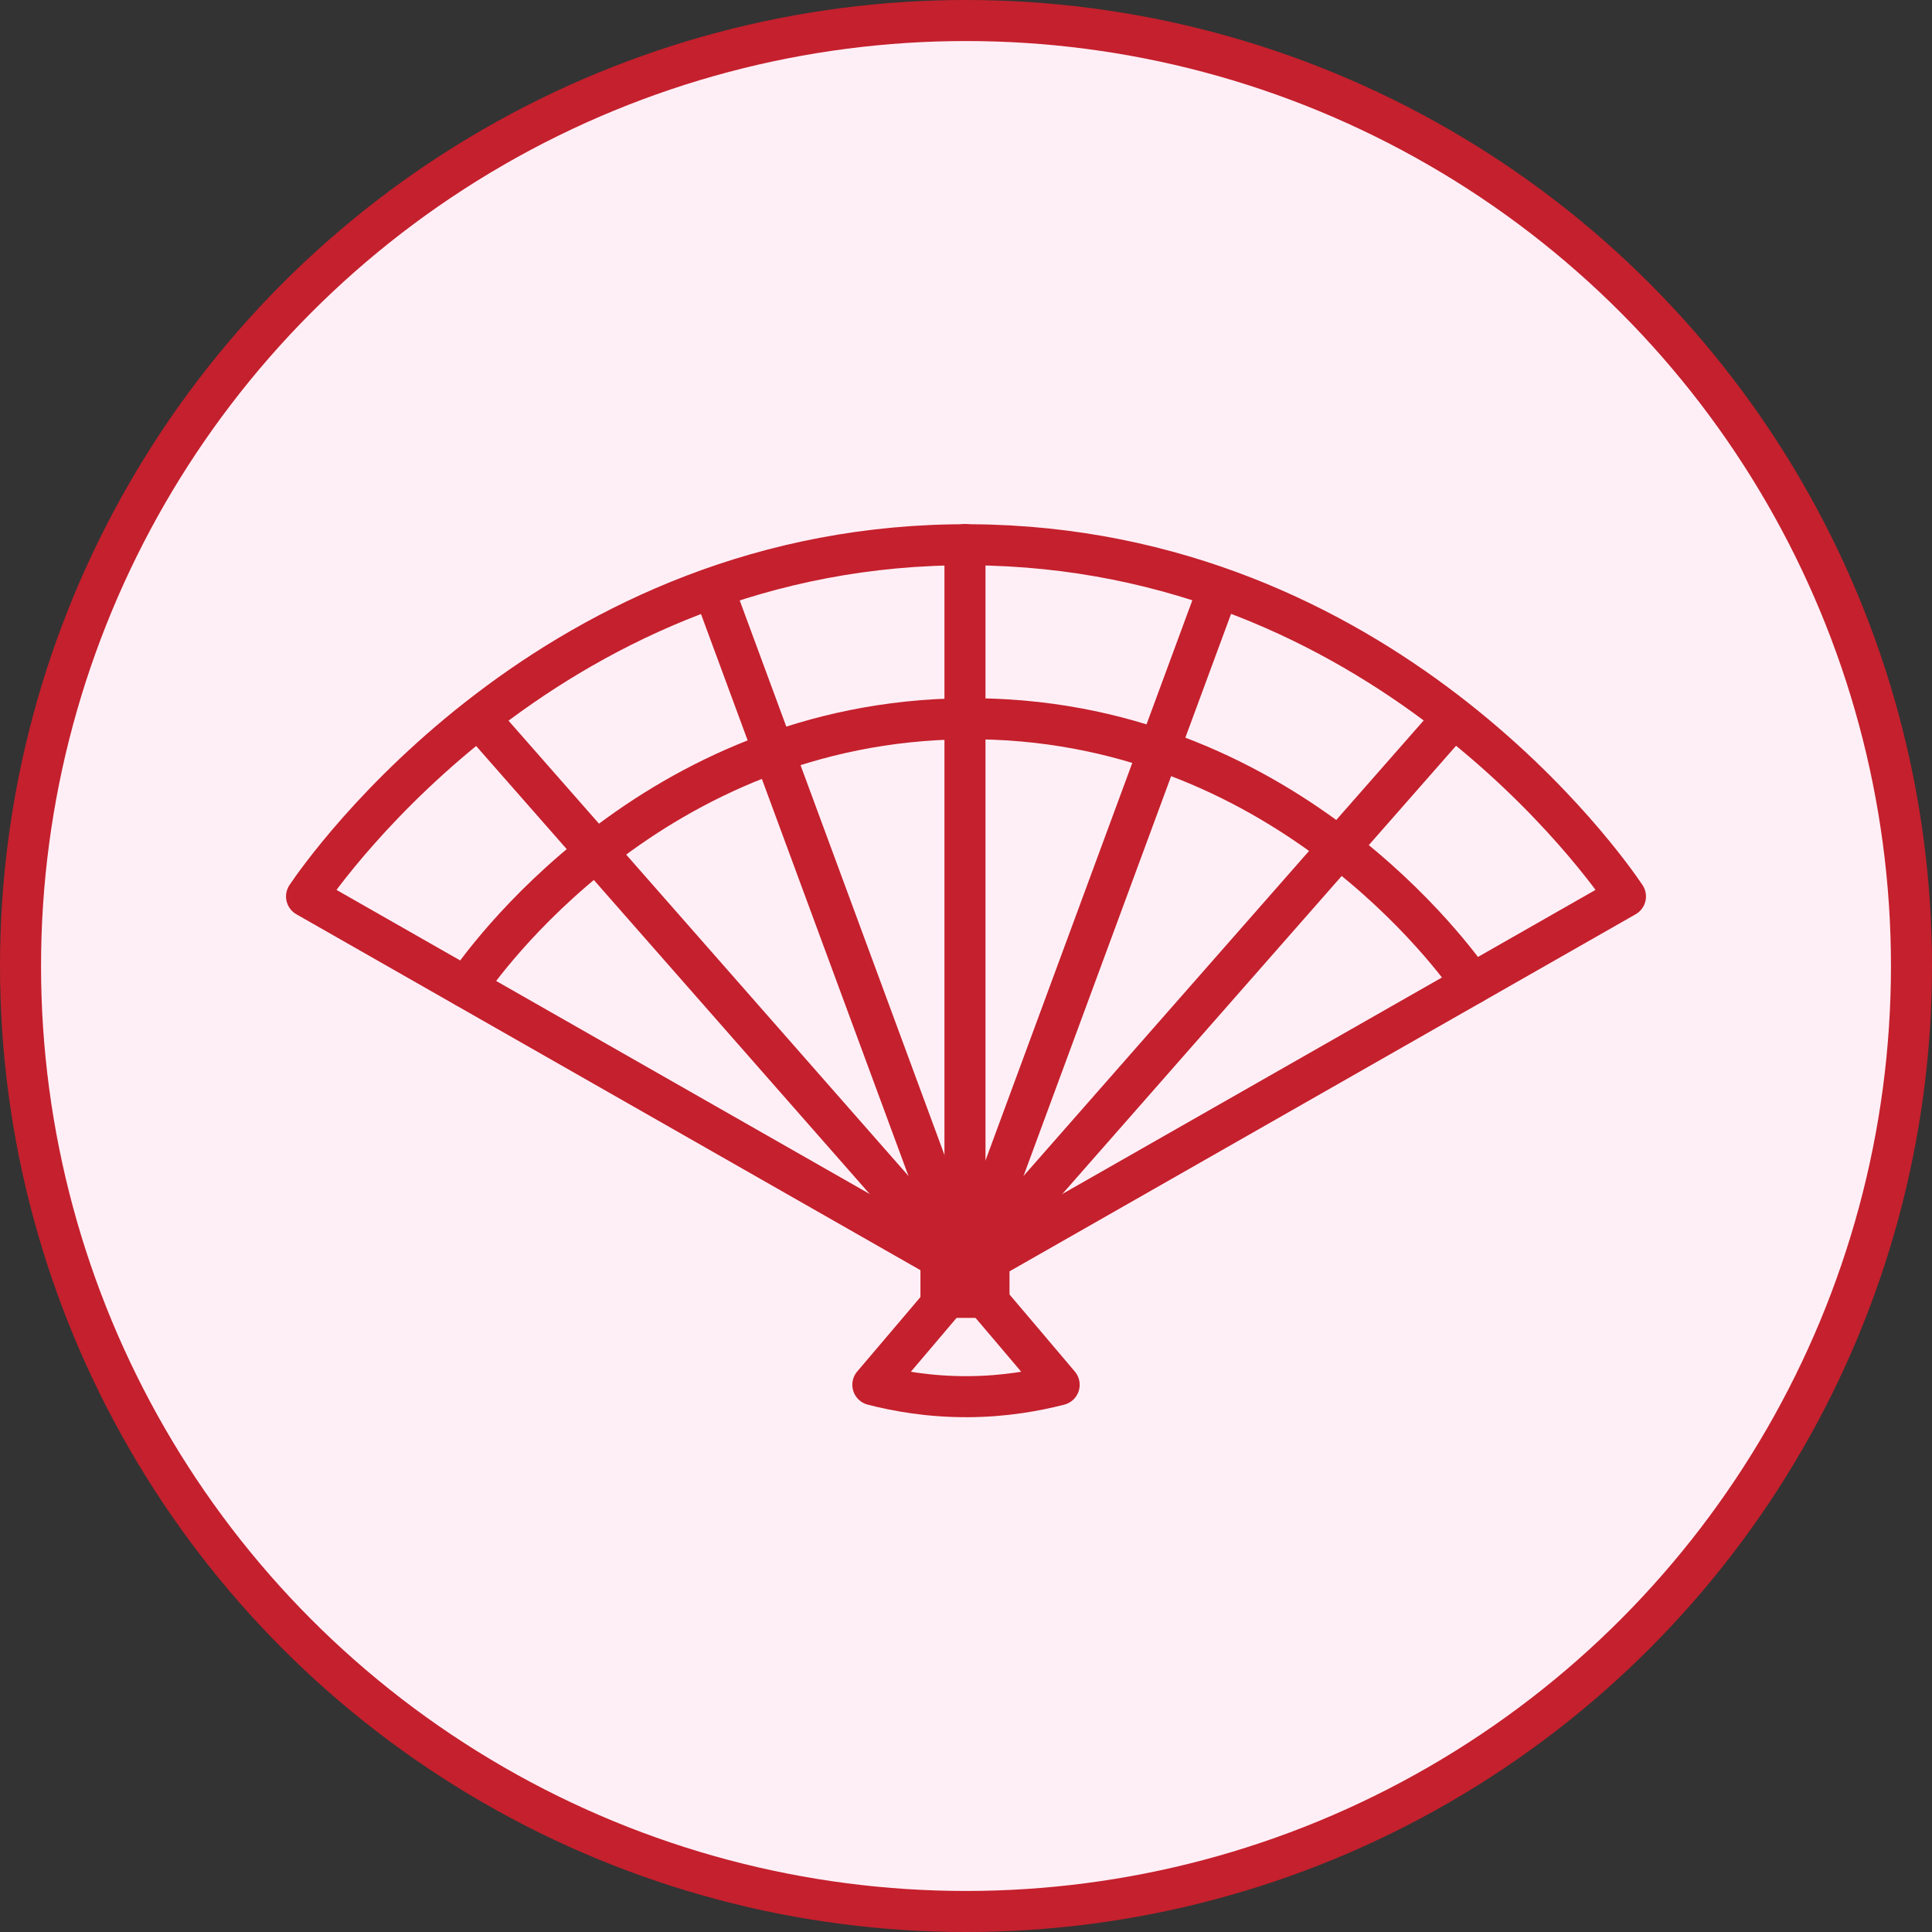 <?xml version="1.0" encoding="UTF-8"?><svg id="Layer_2" xmlns="http://www.w3.org/2000/svg" width="94.16" height="94.16" viewBox="0 0 94.16 94.16"><rect x="0" y="0" width="94.16" height="94.16" fill="#333333" stroke="none"/><defs><style>.cls-1{fill:#c5202d;}.cls-1,.cls-2,.cls-3{stroke:#c5202d;stroke-linecap:round;stroke-linejoin:round;stroke-width:2px;}.cls-2{fill:#feeff6;}.cls-3{fill:none;}</style></defs><g id="Layer_14"><g><circle class="cls-2" cx="47.08" cy="47.08" r="46.08"/><g><path class="cls-3" d="m47.08,62.02c-10.71-6.11-21.43-12.22-32.14-18.33.84-1.25,12.03-17.27,32.38-17.14,20.05.12,31.01,15.81,31.9,17.14-10.71,6.11-21.43,12.22-32.14,18.33Z"/><path class="cls-3" d="m47.08,62.14c-1.51,1.78-3.02,3.57-4.54,5.35,1.16.3,2.75.59,4.64.58,1.8-.01,3.31-.29,4.44-.58-1.51-1.78-3.02-3.57-4.54-5.35Z"/><rect class="cls-1" x="45.86" y="61.36" width="2.34" height="1.87"/><line class="cls-3" x1="47.03" y1="26.54" x2="47.03" y2="62.02"/><path class="cls-3" d="m34.8,28.76c4.09,11.09,8.19,22.17,12.28,33.26"/><path class="cls-3" d="m23.37,35.03c7.9,9,15.81,17.99,23.71,26.99"/><path class="cls-3" d="m22.72,48.12c.7-1.04,9.03-12.96,24.31-13.09,15.47-.14,24.05,11.94,24.72,12.92"/><path class="cls-3" d="m59.36,28.76c-4.09,11.09-8.19,22.17-12.28,33.26"/><path class="cls-3" d="m70.79,35.03c-7.9,9-15.81,17.99-23.71,26.99"/></g></g></g></svg>